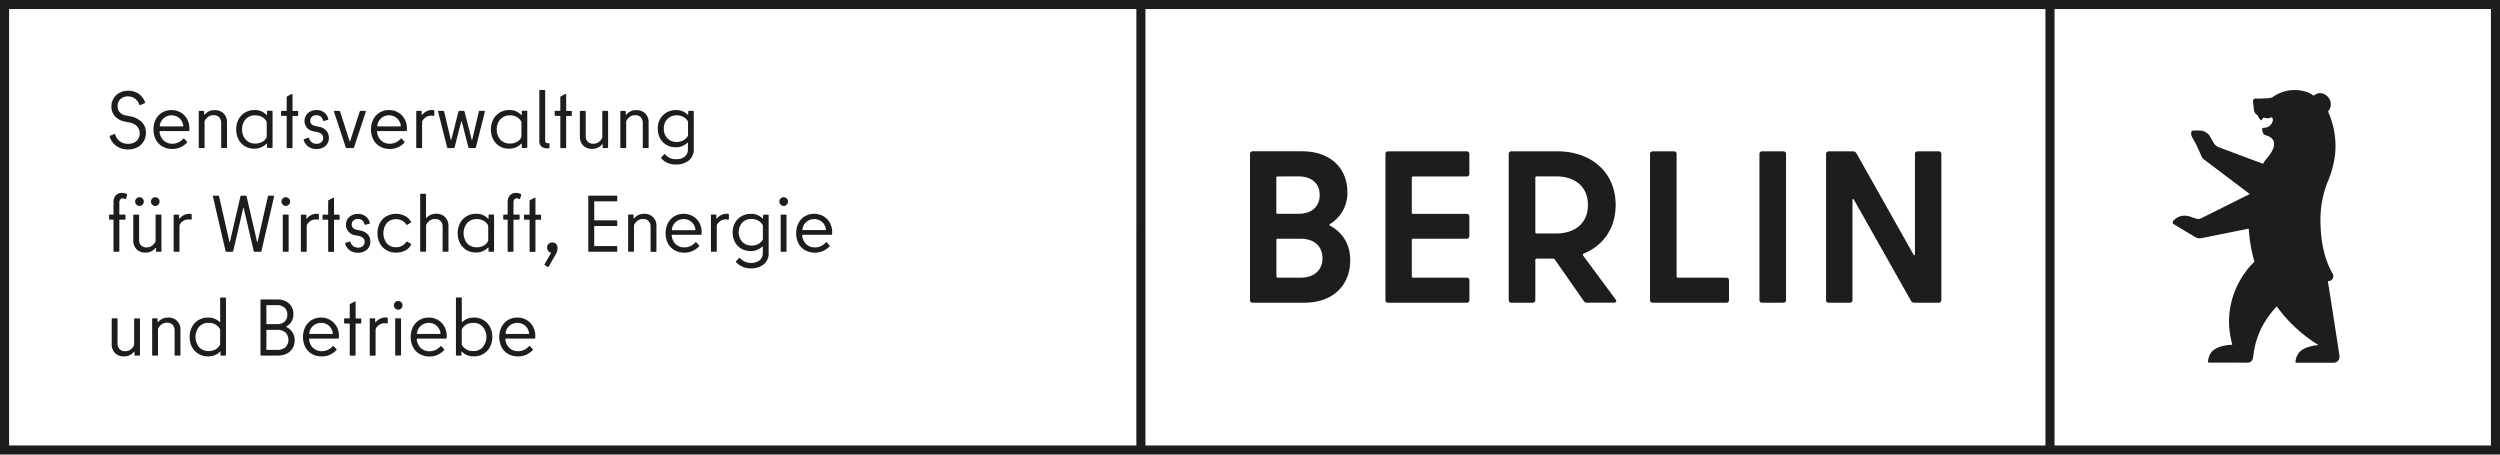 <svg id="Ebene_1" data-name="Ebene 1" xmlns="http://www.w3.org/2000/svg" width="550mm" height="100mm" viewBox="0 0 1559.06 283.46"><defs><style>.cls-1{fill:#1d1d1b;}</style></defs><path class="cls-1" d="M0,0V283.46H1559.06V0ZM708.66,277.8H5.67V5.67h703Zm566.93,0H714.33V5.67h561.26Zm277.8,0H1281.26V5.67h272.13Z" transform="translate(0)"/><path class="cls-1" d="M1194.21,96v62.44c0,.81-.54,1.08-.94.27l-35.63-63.25a2.41,2.41,0,0,0-2-1.08h-15.25a1.56,1.56,0,0,0-1.62,1.62v91.16a1.56,1.56,0,0,0,1.62,1.62h13.22a1.57,1.57,0,0,0,1.63-1.62v-62.3c0-.81.54-1.08.94-.27l35.63,63.11a2.41,2.41,0,0,0,2,1.08h15.25a1.57,1.57,0,0,0,1.62-1.62V96a1.57,1.57,0,0,0-1.62-1.62h-13.23a1.57,1.57,0,0,0-1.62,1.62m-95.36,92.78h13.37a1.56,1.56,0,0,0,1.61-1.62V96a1.56,1.56,0,0,0-1.61-1.62h-13.37a1.57,1.57,0,0,0-1.62,1.62v91.16a1.57,1.57,0,0,0,1.62,1.62m-53.28-16.45V96a1.57,1.57,0,0,0-1.62-1.62h-13.36A1.56,1.56,0,0,0,1029,96v91.16a1.56,1.56,0,0,0,1.62,1.62h46a1.56,1.56,0,0,0,1.62-1.62V174.76a1.56,1.56,0,0,0-1.62-1.62h-30.23a.77.77,0,0,1-.81-.8M958.27,110h12.29c10.93,0,19.7,5.8,19.7,17.8s-8.77,17.8-19.84,17.8H958.27a.78.78,0,0,1-.8-.81v-34a.71.71,0,0,1,.8-.8m31.32,78.75h17c1.35,0,1.76-.95.95-2l-20.25-27.37a.78.78,0,0,1,.27-1.21c12-4.86,20-15.51,20-30.34,0-21-15.93-33.45-36.17-33.45H942.49A1.56,1.56,0,0,0,940.87,96v91.16a1.56,1.56,0,0,0,1.62,1.62h13.36a1.57,1.57,0,0,0,1.62-1.62V162.09a.77.77,0,0,1,.8-.81h10.26a1.66,1.66,0,0,1,1.08.54l18.09,25.89a2.16,2.16,0,0,0,1.89,1.08m-73.26-80.37V96a1.56,1.56,0,0,0-1.62-1.62H865.58A1.57,1.57,0,0,0,864,96v91.16a1.57,1.57,0,0,0,1.62,1.62h49.13a1.56,1.56,0,0,0,1.62-1.62V174.76a1.56,1.56,0,0,0-1.62-1.62H881.24a.77.77,0,0,1-.81-.8V149.68a.78.78,0,0,1,.81-.81h33.47a1.55,1.55,0,0,0,1.62-1.62V135a1.56,1.56,0,0,0-1.62-1.62H881.24a.71.71,0,0,1-.81-.8V110.84a.77.77,0,0,1,.81-.8h33.47a1.56,1.56,0,0,0,1.62-1.62M811.11,173.14H796.8a.77.77,0,0,1-.81-.8V149.68a.72.72,0,0,1,.81-.81h14.31c8.77,0,13.63,5,13.63,12.14s-4.86,12.13-13.63,12.13M809.76,110c8.5,0,13.22,4.58,13.22,11.59s-4.72,11.73-13.22,11.73h-13a.71.71,0,0,1-.81-.8V110.84a.71.71,0,0,1,.81-.8Zm19.7,29.66a22.57,22.57,0,0,0,10.8-19.82c0-14.43-10-25.49-28.34-25.49H781.15A1.56,1.56,0,0,0,779.53,96v91.16a1.56,1.56,0,0,0,1.62,1.62h32c18.9,0,28.88-11.47,28.88-26.57,0-9.84-4.72-17.26-12.55-21.44-.54-.4-.54-.81,0-1.08" transform="translate(0)"/><path class="cls-1" d="M1459,222.16s-5-32.87-7.29-46.73l1-.21a3.05,3.05,0,0,0,2-4.53c-5.61-9.66-7.62-21.69-7.62-33.65a64.34,64.34,0,0,1,3.51-21c.13-.38.27-.75.4-1.13l.28-.81a61.68,61.68,0,0,0,5-18.43,52.39,52.39,0,0,0-4.1-25.28l-.45-.8a6.59,6.59,0,0,0,.86-8c-1.84-3.16-5.6-4.42-8.41-2.8-.29.17-1,.66-1.29.89-.52-.38-.82-.57-.82-.57s-.79-.52-1.47-.87l-.26-.14a22.85,22.85,0,0,0-9.37-1.95,23.76,23.76,0,0,0-4.8.49,23.27,23.27,0,0,0-9.1,4.08,13.57,13.57,0,0,1-2.88.55l-3.8.18c-1.79.07-3.83,0-3.83,0A1.62,1.62,0,0,0,1405,63c0,.08.59,5.3.59,5.32a4.3,4.3,0,0,0,1.79,3.25l.13.09a1.36,1.36,0,0,1,.6.62,5.87,5.87,0,0,0,1.84,2.62c.26.16.67.08.74-.21.73-2.85,2.43.22,5.66-1.53.83-.45,1.27,1.57.93,2.45l-.3.76a5.13,5.13,0,0,1-4,3.18c-1.44.21-2.26.35-2.24.55.17,1.61,0,3,1.62,4a3.79,3.79,0,0,0,.72.31c2.51.66,9.83,3.47.52,14.46a23.43,23.43,0,0,0-1.57,2,7.08,7.08,0,0,0-.51.89l-.2.39-28-10.47a6.41,6.41,0,0,1-2.45-2l-2.76-4.74a7.26,7.26,0,0,0-6.18-3.51,24.81,24.81,0,0,0-3.89,0c-.84,0-1.32.24-1.49.73a5,5,0,0,0,.6,3.51l2.4,4.41c.22.31,3.25,7.09,3.25,7.09a5,5,0,0,0,1.5,2.14L1403,121l-30.29,15.11a3.72,3.72,0,0,1-2.85.29l-2.71-.82c-5-2.21-8.69-.67-10.87,1.16l-.86.81a1.44,1.44,0,0,0,.42,2.4s4.78,2.81,5.83,3.53l7.44,4.41a5.45,5.45,0,0,0,3.83.62l29.41-5.93a101.36,101.36,0,0,0,3.55,20.62,52.9,52.9,0,0,0-15,28.19c-1.43,7.94-1,15.13,1.2,23.59-4.11.23-8.07.83-11.36,3.12-3.13,2.18-3.78,6.06-3.8,8l23,.05h1.94a3.29,3.29,0,0,0,3-2.44,15.48,15.48,0,0,0,.43-2.38,51.59,51.59,0,0,1,5.39-17.6,58.56,58.56,0,0,1,9.15-12.65,91.17,91.17,0,0,0,26,24.1,25.58,25.58,0,0,0-9.57,2.57,9.83,9.83,0,0,0-4.76,8.46h23.79a3.68,3.68,0,0,0,3.49-2.49c0-.15.09-.31.13-.46s0-.23,0-.34A3.14,3.14,0,0,0,1459,222.16Z" transform="translate(0)"/><path class="cls-1" d="M72.66,91.08a11.23,11.23,0,0,1-4.28-5.81l0-.19a.51.51,0,0,1,.35-.46l2.55-1a.49.49,0,0,1,.25,0,.37.37,0,0,1,.25.09.56.56,0,0,1,.15.26,7.65,7.65,0,0,0,2.88,4.2,8.16,8.16,0,0,0,4.92,1.5,7.73,7.73,0,0,0,5.48-1.8,6.71,6.71,0,0,0,.19-9.2,8.91,8.91,0,0,0-4.72-2.3l-2.55-.5a11.24,11.24,0,0,1-6.33-3.23,9,9,0,0,1-2.32-6.37,9.22,9.22,0,0,1,1.35-4.88,9.75,9.75,0,0,1,3.73-3.53,12,12,0,0,1,11.92.63,11,11,0,0,1,4,5.27.36.36,0,0,1,0,.21.49.49,0,0,1-.35.45l-2.6,1.1a.62.62,0,0,1-.25,0,.34.34,0,0,1-.25-.11.49.49,0,0,1-.15-.24,7.86,7.86,0,0,0-2.78-3.7,7,7,0,0,0-4.17-1.35,6.64,6.64,0,0,0-4.82,1.7,5.73,5.73,0,0,0-1.78,4.35,5.62,5.62,0,0,0,1.4,3.9,7.11,7.11,0,0,0,4.15,2l2.55.5A13.68,13.68,0,0,1,88.28,76a9,9,0,0,1,2.7,6.9,10.19,10.19,0,0,1-1.38,5.25,9.66,9.66,0,0,1-3.94,3.7,13,13,0,0,1-6,1.35A11.91,11.91,0,0,1,72.66,91.08Z" transform="translate(0)"/><path class="cls-1" d="M101.36,91.37a10.48,10.48,0,0,1-4.18-4.27,14.32,14.32,0,0,1,0-12.72,10.45,10.45,0,0,1,4-4.25,11.77,11.77,0,0,1,11.5,0,10.55,10.55,0,0,1,4,4.12,12,12,0,0,1,1.45,5.93,10.81,10.81,0,0,1-.05,1.15.48.48,0,0,1-.5.4H100c-.4,0-.55.21-.45.65a8.21,8.21,0,0,0,2.53,5.25,7.69,7.69,0,0,0,5.42,2,8.84,8.84,0,0,0,6.55-2.9c.37-.37.65-.44.85-.21l1.65,1.81c.23.2.23.41,0,.65a12.71,12.71,0,0,1-4.12,2.92,12.86,12.86,0,0,1-11-.48Zm12.92-13.14a7.6,7.6,0,0,0-2.47-4.58A7.09,7.09,0,0,0,107,71.93a7.17,7.17,0,0,0-4.88,1.77,7.47,7.47,0,0,0-2.47,4.58l0,.24c0,.2.17.31.5.31h13.75Q114.43,78.83,114.28,78.23Z" transform="translate(0)"/><path class="cls-1" d="M127.08,92.33h-2.65a.44.44,0,0,1-.5-.5V69.63a.44.44,0,0,1,.5-.5h2.4a.44.44,0,0,1,.5.5v1.64c0,.14,0,.22.13.26s.17,0,.27-.15a8.35,8.35,0,0,1,2.65-2,7.7,7.7,0,0,1,3.4-.7,7.57,7.57,0,0,1,5.75,2.14,7.66,7.66,0,0,1,2.05,5.51V91.83a.44.44,0,0,1-.5.5h-2.65a.44.44,0,0,1-.5-.5v-15a5.12,5.12,0,0,0-1.25-3.73,4.8,4.8,0,0,0-3.6-1.27,5.49,5.49,0,0,0-3,.85,6.74,6.74,0,0,0-2.25,2.44,2.33,2.33,0,0,0-.25,1.06v15.6A.44.44,0,0,1,127.08,92.33Z" transform="translate(0)"/><path class="cls-1" d="M152.88,91.3a10.94,10.94,0,0,1-4.1-4.27,14,14,0,0,1,0-12.6,11,11,0,0,1,4.1-4.28,11.34,11.34,0,0,1,5.8-1.52,9.38,9.38,0,0,1,7.55,3.1c.07.06.13.08.2,0s.1-.09.1-.19v-2a.44.44,0,0,1,.5-.5h2.45a.44.44,0,0,1,.5.5v22.2a.44.44,0,0,1-.5.5H167a.44.44,0,0,1-.5-.5v-2a.21.21,0,0,0-.1-.2.18.18,0,0,0-.2.06,10.3,10.3,0,0,1-7.55,3.1A11.25,11.25,0,0,1,152.88,91.3Zm10.55-2.78a6.13,6.13,0,0,0,2.7-2.7,1.85,1.85,0,0,0,.2-.89V76.52a1.85,1.85,0,0,0-.2-.89,6.8,6.8,0,0,0-2.77-2.7,8.44,8.44,0,0,0-4.13-1,7.77,7.77,0,0,0-6,2.42A8.93,8.93,0,0,0,151,80.72a8.92,8.92,0,0,0,2.28,6.38,7.77,7.77,0,0,0,6,2.42A8.63,8.63,0,0,0,163.43,88.52Z" transform="translate(0)"/><path class="cls-1" d="M179.13,60.08l2.7-1.46a.87.87,0,0,1,.25,0c.23,0,.35.13.35.4v9.9a.22.22,0,0,0,.25.25h2.75a.44.44,0,0,1,.5.5v2.14a.44.44,0,0,1-.5.5h-2.75c-.17,0-.25.09-.25.26v19.3a.44.44,0,0,1-.5.5h-2.65a.44.44,0,0,1-.5-.5V72.53c0-.17-.08-.26-.25-.26h-2.75a.44.44,0,0,1-.5-.5V69.63a.44.44,0,0,1,.5-.5h2.75a.22.22,0,0,0,.25-.25v-8.2A.59.59,0,0,1,179.13,60.08Z" transform="translate(0)"/><path class="cls-1" d="M192.21,91.37a7.73,7.73,0,0,1-2.83-4l0-.21c0-.2.12-.33.35-.39l2.4-.85.2-.05c.2,0,.35.13.45.4a4.48,4.48,0,0,0,1.73,2.5,4.61,4.61,0,0,0,2.72.89,4.54,4.54,0,0,0,3.2-1,3.43,3.43,0,0,0,1.1-2.62,3.06,3.06,0,0,0-1.08-2.5,6.26,6.26,0,0,0-3-1.26l-2-.39a6.79,6.79,0,0,1-4.05-2.28,6.71,6.71,0,0,1-.55-7.67,6.58,6.58,0,0,1,2.68-2.43,8.44,8.44,0,0,1,3.87-.87,7.67,7.67,0,0,1,4.68,1.42,7.4,7.4,0,0,1,2.67,4.07l.05.2c0,.21-.13.35-.4.46l-2.35.6-.2.05c-.2,0-.33-.13-.4-.4A4.44,4.44,0,0,0,200,72.68a4,4,0,0,0-2.63-.85,4.09,4.09,0,0,0-2.82.94,3.08,3.08,0,0,0-1.08,2.4,3,3,0,0,0,.85,2.31,5.31,5.31,0,0,0,2.55,1.15l2,.39a8.36,8.36,0,0,1,4.52,2.33A7,7,0,0,1,203,91a8.27,8.27,0,0,1-5.78,1.92A8.1,8.1,0,0,1,192.21,91.37Z" transform="translate(0)"/><path class="cls-1" d="M224.93,69.13h2.8c.37,0,.5.18.4.55l-7.35,22.25a.62.62,0,0,1-.65.4h-3.85a.62.62,0,0,1-.65-.4l-7.35-22.25-.05-.2c0-.24.15-.35.45-.35h2.8a.58.58,0,0,1,.6.4L218,88a.18.18,0,0,0,.17.15c.09,0,.14,0,.18-.15l6-18.45A.58.58,0,0,1,224.93,69.13Z" transform="translate(0)"/><path class="cls-1" d="M237,91.37a10.52,10.52,0,0,1-4.17-4.27,14.36,14.36,0,0,1,0-12.72,10.58,10.58,0,0,1,4-4.25,11.3,11.3,0,0,1,5.78-1.5,11.13,11.13,0,0,1,5.72,1.5,10.57,10.57,0,0,1,4,4.12,12,12,0,0,1,1.45,5.93,10.81,10.81,0,0,1-.05,1.15.49.49,0,0,1-.5.4H235.63c-.4,0-.55.21-.45.65a8.25,8.25,0,0,0,2.52,5.25,7.73,7.73,0,0,0,5.43,2,8.84,8.84,0,0,0,6.55-2.9c.37-.37.65-.44.85-.21l1.65,1.81c.23.2.23.41,0,.65a12.82,12.82,0,0,1-4.12,2.92,12.19,12.19,0,0,1-4.93,1A12.34,12.34,0,0,1,237,91.37Zm12.93-13.14a7.61,7.61,0,0,0-2.48-4.58,7,7,0,0,0-4.82-1.72,7.17,7.17,0,0,0-4.88,1.77,7.47,7.47,0,0,0-2.47,4.58l-.05.24c0,.2.16.31.5.31h13.75Q250.08,78.83,249.93,78.23Z" transform="translate(0)"/><path class="cls-1" d="M270.38,68.68c.3,0,.45.16.45.5v2.65c0,.29-.12.44-.35.44a3.75,3.75,0,0,1-.73-.07,3.47,3.47,0,0,0-.67-.08,6.29,6.29,0,0,0-5.5,3,2,2,0,0,0-.35,1.24V91.83a.44.44,0,0,1-.5.5h-2.65a.44.44,0,0,1-.5-.5V69.63a.44.44,0,0,1,.5-.5h2.4a.44.44,0,0,1,.5.5v1.79c0,.14,0,.22.1.26s.15,0,.25-.1a7.8,7.8,0,0,1,6.3-3A3.64,3.64,0,0,1,270.38,68.68Z" transform="translate(0)"/><path class="cls-1" d="M299.23,69.13h2.7a.43.43,0,0,1,.45.55l-5.6,22.19a.48.48,0,0,1-.55.46h-3.5a.65.65,0,0,1-.65-.55l-4.1-16c0-.09-.09-.15-.18-.15a.19.19,0,0,0-.17.15l-4.1,16a.65.65,0,0,1-.65.55h-3.5a.51.51,0,0,1-.55-.46l-5.6-22.19-.05-.15c0-.27.17-.4.5-.4h2.7c.37,0,.57.15.6.44l4.15,17.56c0,.13.08.19.15.19s.12-.06.15-.19l4.5-17.56a.56.56,0,0,1,.55-.44h2.65a.56.56,0,0,1,.55.44l4.5,17.56c0,.13.08.19.15.19s.11-.06.15-.19l4.15-17.56A.55.55,0,0,1,299.23,69.13Z" transform="translate(0)"/><path class="cls-1" d="M311.73,91.3a10.94,10.94,0,0,1-4.1-4.27,14,14,0,0,1,0-12.6,11,11,0,0,1,4.1-4.28,11.31,11.31,0,0,1,5.8-1.52,9.38,9.38,0,0,1,7.55,3.1c.07.06.13.08.2,0s.1-.09.1-.19v-2a.44.44,0,0,1,.5-.5h2.45a.44.44,0,0,1,.5.5v22.2a.44.44,0,0,1-.5.5h-2.45a.44.44,0,0,1-.5-.5v-2a.21.21,0,0,0-.1-.2.18.18,0,0,0-.2.06,10.3,10.3,0,0,1-7.55,3.1A11.22,11.22,0,0,1,311.73,91.3Zm10.55-2.78a6.18,6.18,0,0,0,2.7-2.7,2,2,0,0,0,.2-.89V76.52a2,2,0,0,0-.2-.89,6.77,6.77,0,0,0-2.78-2.7,8.38,8.38,0,0,0-4.12-1,7.77,7.77,0,0,0-6,2.42,8.93,8.93,0,0,0-2.28,6.37,8.92,8.92,0,0,0,2.28,6.38,7.77,7.77,0,0,0,6,2.42A8.63,8.63,0,0,0,322.28,88.52Z" transform="translate(0)"/><path class="cls-1" d="M342.68,89.78V92a.44.44,0,0,1-.5.5h-.9a5.4,5.4,0,0,1-3.65-1.13,4.33,4.33,0,0,1-1.3-3.47V56.63a.44.44,0,0,1,.5-.5h2.65a.44.44,0,0,1,.5.5V87.47c0,1.2.5,1.81,1.5,1.81h.7A.44.44,0,0,1,342.68,89.78Z" transform="translate(0)"/><path class="cls-1" d="M349.78,60.08l2.7-1.46a.82.82,0,0,1,.25,0c.23,0,.35.13.35.4v9.9a.22.22,0,0,0,.25.25h2.75a.44.44,0,0,1,.5.5v2.14a.44.44,0,0,1-.5.5h-2.75c-.17,0-.25.09-.25.26v19.3a.44.44,0,0,1-.5.5h-2.65a.44.44,0,0,1-.5-.5V72.53a.23.23,0,0,0-.25-.26h-2.75a.44.44,0,0,1-.5-.5V69.63a.44.44,0,0,1,.5-.5h2.75a.22.22,0,0,0,.25-.25v-8.2A.59.59,0,0,1,349.78,60.08Z" transform="translate(0)"/><path class="cls-1" d="M376.08,69.13h2.65a.44.44,0,0,1,.5.5v22.2a.44.44,0,0,1-.5.5h-2.4a.44.44,0,0,1-.5-.5V90.17c0-.13,0-.21-.13-.24s-.19,0-.32.15a7.6,7.6,0,0,1-6.05,2.75,7.48,7.48,0,0,1-5.72-2.15,7.72,7.72,0,0,1-2-5.5V69.63a.44.44,0,0,1,.5-.5h2.65a.44.44,0,0,1,.5.5v15a5.07,5.07,0,0,0,1.25,3.72,4.81,4.81,0,0,0,3.6,1.28,5.57,5.57,0,0,0,3-.85,6.77,6.77,0,0,0,2.25-2.45,2.26,2.26,0,0,0,.25-1V69.63A.44.44,0,0,1,376.08,69.13Z" transform="translate(0)"/><path class="cls-1" d="M390,92.33h-2.65a.44.44,0,0,1-.5-.5V69.63a.44.44,0,0,1,.5-.5h2.4a.44.44,0,0,1,.5.5v1.64c0,.14,0,.22.12.26s.18,0,.28-.15a8.35,8.35,0,0,1,2.65-2,7.67,7.67,0,0,1,3.4-.7,7.59,7.59,0,0,1,5.75,2.14,7.7,7.7,0,0,1,2.05,5.51V91.83a.44.44,0,0,1-.5.5h-2.65a.44.44,0,0,1-.5-.5v-15a5.12,5.12,0,0,0-1.25-3.73,4.84,4.84,0,0,0-3.6-1.27,5.49,5.49,0,0,0-3,.85,6.74,6.74,0,0,0-2.25,2.44,2.33,2.33,0,0,0-.25,1.06v15.6A.44.44,0,0,1,390,92.33Z" transform="translate(0)"/><path class="cls-1" d="M416.33,101.6a11.41,11.41,0,0,1-3.9-2.78.48.48,0,0,1,0-.7l1.7-1.85a.53.53,0,0,1,.35-.19.56.56,0,0,1,.35.19,8.29,8.29,0,0,0,6.75,3,8.39,8.39,0,0,0,5.5-1.63A6.05,6.05,0,0,0,429,92.72V89.28a.25.25,0,0,0-.15-.26.4.4,0,0,0-.35.15,10,10,0,0,1-7.2,2.66,11.09,11.09,0,0,1-5.65-1.46,10.23,10.23,0,0,1-4-4.09,12.48,12.48,0,0,1-1.45-6.1,11.94,11.94,0,0,1,1.5-6,10.71,10.71,0,0,1,4.07-4.08,11.56,11.56,0,0,1,5.73-1.44,9.54,9.54,0,0,1,7.25,2.79c.13.14.24.19.32.16s.13-.14.13-.31V69.63a.47.47,0,0,1,.15-.35.49.49,0,0,1,.35-.15h2.45a.44.44,0,0,1,.5.5V93a8.64,8.64,0,0,1-3.08,7.07,12.25,12.25,0,0,1-8,2.53A12.81,12.81,0,0,1,416.33,101.6Zm9.75-14.07A7.38,7.38,0,0,0,428.83,85a1.68,1.68,0,0,0,.25-.89V76.32a1.53,1.53,0,0,0-.25-.89,7.27,7.27,0,0,0-2.75-2.55,8.41,8.41,0,0,0-4.05-.95,7.72,7.72,0,0,0-5.83,2.3,8.19,8.19,0,0,0-2.22,6,8.3,8.3,0,0,0,2.22,6,7.76,7.76,0,0,0,5.83,2.3A8.41,8.41,0,0,0,426.08,87.53Z" transform="translate(0)"/><path class="cls-1" d="M70.78,156.53v-19.3a.22.22,0,0,0-.25-.25h-2a.55.55,0,0,1-.35-.12.43.43,0,0,1-.15-.33v-2.2a.44.44,0,0,1,.5-.5h2a.22.22,0,0,0,.25-.25v-7.4a6.33,6.33,0,0,1,1.4-4.33,5.1,5.1,0,0,1,4-1.57,7.05,7.05,0,0,1,2.75.65c.3.17.42.37.35.6l-.7,2.35c-.1.3-.32.37-.65.2a3.25,3.25,0,0,0-1.45-.4,1.83,1.83,0,0,0-1.5.7,3.15,3.15,0,0,0-.55,2v7.2a.22.22,0,0,0,.25.25h3.1a.44.44,0,0,1,.5.5v2.2a.43.43,0,0,1-.15.33.55.55,0,0,1-.35.12h-3.1a.22.22,0,0,0-.25.25v19.3a.49.49,0,0,1-.13.35A.39.39,0,0,1,74,157h-2.7A.44.44,0,0,1,70.78,156.53Z" transform="translate(0)"/><path class="cls-1" d="M97.53,133.83h2.65a.44.44,0,0,1,.5.5v22.2a.44.44,0,0,1-.5.5h-2.4a.44.44,0,0,1-.5-.5v-1.65a.24.24,0,0,0-.13-.25c-.08,0-.19,0-.32.15a7.6,7.6,0,0,1-6,2.75,7.44,7.44,0,0,1-5.72-2.15,7.69,7.69,0,0,1-2-5.5V134.33a.44.44,0,0,1,.5-.5h2.65a.44.44,0,0,1,.5.5v14.95A5.08,5.08,0,0,0,87.93,153a4.8,4.8,0,0,0,3.6,1.27,5.49,5.49,0,0,0,3-.85A6.69,6.69,0,0,0,96.78,151a2.26,2.26,0,0,0,.25-1v-15.6A.44.44,0,0,1,97.53,133.83ZM85.08,127.6a2.65,2.65,0,0,1-.8-1.92,2.7,2.7,0,0,1,5.4,0,2.65,2.65,0,0,1-.8,1.92,2.59,2.59,0,0,1-3.8,0Zm9.85,0a2.65,2.65,0,0,1-.8-1.92,2.7,2.7,0,0,1,5.4,0,2.65,2.65,0,0,1-.8,1.92,2.59,2.59,0,0,1-3.8,0Z" transform="translate(0)"/><path class="cls-1" d="M119.08,133.38c.3,0,.45.17.45.5v2.65c0,.3-.12.45-.35.45a3.08,3.08,0,0,1-.73-.08,4.36,4.36,0,0,0-.67-.07,6.3,6.3,0,0,0-5.5,2.95,2.09,2.09,0,0,0-.35,1.25v15.5a.44.44,0,0,1-.5.5h-2.65a.44.44,0,0,1-.5-.5v-22.2a.44.44,0,0,1,.5-.5h2.4a.44.44,0,0,1,.5.5v1.8c0,.14,0,.22.1.25s.15,0,.25-.1a7.8,7.8,0,0,1,6.3-2.95A4.53,4.53,0,0,1,119.08,133.38Z" transform="translate(0)"/><path class="cls-1" d="M140.68,156.58l-7.9-34-.05-.2c0-.23.16-.35.5-.35h2.85a.52.52,0,0,1,.55.45l6.45,28.4c0,.13.08.2.15.2s.11-.07.15-.2l6.55-28.4a.51.51,0,0,1,.22-.32.6.6,0,0,1,.38-.13h2.65a.6.6,0,0,1,.37.13.57.57,0,0,1,.23.32l6.55,28.4c0,.13.08.2.15.2s.11-.07.15-.2l6.45-28.4a.51.51,0,0,1,.55-.45h2.85c.4,0,.55.19.45.55l-7.9,34q-.06.45-.6.45h-3.6a.66.66,0,0,1-.38-.12.51.51,0,0,1-.22-.33L152,129.83c0-.13-.09-.2-.18-.2s-.14.07-.17.2l-6.2,26.75a.56.56,0,0,1-.23.33.65.65,0,0,1-.37.12h-3.6A.54.54,0,0,1,140.68,156.58Z" transform="translate(0)"/><path class="cls-1" d="M176.35,127.6a2.6,2.6,0,0,1-.82-1.92,2.55,2.55,0,0,1,.82-1.9,2.69,2.69,0,0,1,1.93-.8,2.72,2.72,0,0,1,2.64,2.7,2.64,2.64,0,0,1-.79,1.92,2.5,2.5,0,0,1-1.85.83A2.61,2.61,0,0,1,176.35,127.6Zm0,28.93v-22.2a.44.44,0,0,1,.5-.5h2.65a.44.44,0,0,1,.5.5v22.2a.44.44,0,0,1-.5.5h-2.65A.44.44,0,0,1,176.38,156.53Z" transform="translate(0)"/><path class="cls-1" d="M198.43,133.38c.3,0,.45.17.45.5v2.65c0,.3-.12.45-.35.45a3.08,3.08,0,0,1-.73-.08,4.36,4.36,0,0,0-.67-.07,6.3,6.3,0,0,0-5.5,2.95,2.09,2.09,0,0,0-.35,1.25v15.5a.44.44,0,0,1-.5.5h-2.65a.44.44,0,0,1-.5-.5v-22.2a.44.44,0,0,1,.5-.5h2.4a.44.44,0,0,1,.5.5v1.8c0,.14,0,.22.1.25s.15,0,.25-.1a7.8,7.8,0,0,1,6.3-2.95A4.53,4.53,0,0,1,198.43,133.38Z" transform="translate(0)"/><path class="cls-1" d="M205,124.78l2.7-1.45a.58.58,0,0,1,.25,0c.23,0,.35.14.35.4v9.9a.22.22,0,0,0,.25.25h2.75a.44.44,0,0,1,.5.5v2.15a.44.44,0,0,1-.5.5h-2.75a.22.22,0,0,0-.25.25v19.3a.44.44,0,0,1-.5.5h-2.65a.44.44,0,0,1-.5-.5v-19.3a.23.23,0,0,0-.25-.25h-2.75a.44.44,0,0,1-.5-.5v-2.15a.44.44,0,0,1,.5-.5h2.75a.22.22,0,0,0,.25-.25v-8.2A.58.58,0,0,1,205,124.78Z" transform="translate(0)"/><path class="cls-1" d="M218.1,156.08a7.76,7.76,0,0,1-2.82-4l-.05-.2c0-.2.11-.33.35-.4l2.4-.85.2,0c.2,0,.35.13.45.4a4.4,4.4,0,0,0,1.72,2.5,4.65,4.65,0,0,0,2.73.9,4.55,4.55,0,0,0,3.2-1,3.46,3.46,0,0,0,1.1-2.63,3.07,3.07,0,0,0-1.08-2.5,6.41,6.41,0,0,0-3-1.25l-2-.4a6.83,6.83,0,0,1-4.05-2.27,6.4,6.4,0,0,1-1.5-4.28,6.32,6.32,0,0,1,.95-3.4,6.47,6.47,0,0,1,2.67-2.42,8.36,8.36,0,0,1,3.88-.88,7.63,7.63,0,0,1,4.67,1.43,7.32,7.32,0,0,1,2.68,4.07l.05.2c0,.2-.14.35-.4.45l-2.35.6-.2,0c-.2,0-.34-.13-.4-.4a4.43,4.43,0,0,0-1.43-2.35,4,4,0,0,0-2.62-.85,4.14,4.14,0,0,0-2.83.95,3.07,3.07,0,0,0-1.07,2.4,3,3,0,0,0,.85,2.3,5,5,0,0,0,2.55,1.15l1.95.4a8.36,8.36,0,0,1,4.52,2.33,6.41,6.41,0,0,1,1.73,4.67,6.33,6.33,0,0,1-2.13,4.92,8.23,8.23,0,0,1-5.77,1.93A8.13,8.13,0,0,1,218.1,156.08Z" transform="translate(0)"/><path class="cls-1" d="M236.85,139.13a10.65,10.65,0,0,1,4.12-4.27,12.45,12.45,0,0,1,11.48-.25,9.39,9.39,0,0,1,3.87,3.62.49.49,0,0,1,.06.25.5.5,0,0,1-.25.45l-2.16,1.2-.25.1c-.13,0-.28-.1-.44-.3a6.57,6.57,0,0,0-2.61-2.4,8,8,0,0,0-3.69-.85,7.33,7.33,0,0,0-5.76,2.43,10.4,10.4,0,0,0,0,12.64,7.33,7.33,0,0,0,5.76,2.43,7.64,7.64,0,0,0,3.62-.85,7.17,7.17,0,0,0,2.68-2.4.46.46,0,0,1,.69-.2l2.16,1.2a.5.5,0,0,1,.19.7,7.94,7.94,0,0,1-3.72,3.65,12.54,12.54,0,0,1-5.62,1.25,11.9,11.9,0,0,1-6-1.52,10.68,10.68,0,0,1-4.12-4.28,14.24,14.24,0,0,1,0-12.6Z" transform="translate(0)"/><path class="cls-1" d="M265.18,157h-2.65a.44.44,0,0,1-.5-.5v-35.2a.44.44,0,0,1,.5-.5h2.65a.44.44,0,0,1,.5.5v14.4c0,.17,0,.26.1.28s.15,0,.25-.18a7.6,7.6,0,0,1,2.54-1.82,8,8,0,0,1,3.3-.68,7.56,7.56,0,0,1,5.75,2.15,7.66,7.66,0,0,1,2.06,5.5v15.55a.44.44,0,0,1-.5.5h-2.66a.44.44,0,0,1-.5-.5V141.58a5.11,5.11,0,0,0-1.24-3.72,4.84,4.84,0,0,0-3.6-1.28,5.64,5.64,0,0,0-3,.85,6.22,6.22,0,0,0-2.22,2.45,2.26,2.26,0,0,0-.25,1.05v15.6A.44.44,0,0,1,265.18,157Z" transform="translate(0)"/><path class="cls-1" d="M291,156a11,11,0,0,1-4.09-4.28,14,14,0,0,1,0-12.6,10.92,10.92,0,0,1,4.09-4.27,11.26,11.26,0,0,1,5.81-1.53,9.42,9.42,0,0,1,7.55,3.1.16.16,0,0,0,.2,0,.21.21,0,0,0,.1-.2v-1.95a.44.44,0,0,1,.5-.5h2.45a.44.44,0,0,1,.5.5v22.2a.44.44,0,0,1-.5.5h-2.45a.44.44,0,0,1-.5-.5v-1.95a.21.21,0,0,0-.1-.2.17.17,0,0,0-.2.05,10.28,10.28,0,0,1-7.55,3.1A11.35,11.35,0,0,1,291,156Zm10.55-2.78a6.12,6.12,0,0,0,2.7-2.7,1.87,1.87,0,0,0,.21-.9v-8.4a1.93,1.93,0,0,0-.21-.9,6.87,6.87,0,0,0-2.77-2.7,8.51,8.51,0,0,0-4.12-1,7.81,7.81,0,0,0-6,2.43,10.09,10.09,0,0,0,0,12.75,7.81,7.81,0,0,0,6,2.42A8.62,8.62,0,0,0,301.52,153.23Z" transform="translate(0)"/><path class="cls-1" d="M316.58,156.53v-19.3a.23.23,0,0,0-.25-.25h-2a.53.53,0,0,1-.35-.12.43.43,0,0,1-.15-.33v-2.2a.44.44,0,0,1,.5-.5h2a.22.22,0,0,0,.25-.25v-7.4a6.33,6.33,0,0,1,1.39-4.33,5.12,5.12,0,0,1,4-1.57,7,7,0,0,1,2.74.65c.31.17.42.37.35.6l-.69,2.35c-.1.3-.32.37-.66.2a3.22,3.22,0,0,0-1.45-.4,1.83,1.83,0,0,0-1.5.7,3.22,3.22,0,0,0-.54,2v7.2a.22.22,0,0,0,.25.25h3.09a.44.44,0,0,1,.5.5v2.2a.42.42,0,0,1-.14.33.58.58,0,0,1-.36.12h-3.09a.22.22,0,0,0-.25.25v19.3a.54.54,0,0,1-.13.35.4.4,0,0,1-.33.15h-2.69A.44.44,0,0,1,316.58,156.53Z" transform="translate(0)"/><path class="cls-1" d="M330.62,124.78l2.7-1.45a.66.66,0,0,1,.25,0c.24,0,.35.14.35.4v9.9a.22.22,0,0,0,.25.25h2.76a.44.44,0,0,1,.49.5v2.15a.44.44,0,0,1-.49.5h-2.76a.23.23,0,0,0-.25.25v19.3a.44.44,0,0,1-.5.5h-2.65a.44.44,0,0,1-.5-.5v-19.3A.22.22,0,0,0,330,137h-2.75a.44.44,0,0,1-.5-.5v-2.15a.44.44,0,0,1,.5-.5H330a.22.22,0,0,0,.25-.25v-8.2A.59.59,0,0,1,330.62,124.78Z" transform="translate(0)"/><path class="cls-1" d="M346.75,152.13a3.5,3.5,0,0,1,.92,2.55,7.05,7.05,0,0,1-.42,2.48,16.6,16.6,0,0,1-1.33,2.62l-3.75,6.45a.43.43,0,0,1-.7.2l-1.7-1.1a.42.42,0,0,1-.14-.65l3.84-6.6a.58.58,0,0,0,.1-.35q0-.15-.3-.3a2.84,2.84,0,0,1-1.52-1.12,3.33,3.33,0,0,1-.58-1.93,3.11,3.11,0,0,1,.95-2.25,3.3,3.3,0,0,1,4.63,0Z" transform="translate(0)"/><path class="cls-1" d="M367.37,122h17.05a.44.44,0,0,1,.5.5v2.55a.44.44,0,0,1-.5.5h-13.6a.22.22,0,0,0-.25.25v11.35a.22.22,0,0,0,.25.25h13.6a.44.44,0,0,1,.5.5v2.55a.44.44,0,0,1-.5.5h-13.6a.22.22,0,0,0-.25.25v12a.22.22,0,0,0,.25.25h13.6a.44.44,0,0,1,.5.5v2.55a.44.44,0,0,1-.5.5H367.37a.44.44,0,0,1-.5-.5v-34A.44.44,0,0,1,367.37,122Z" transform="translate(0)"/><path class="cls-1" d="M394.87,157h-2.65a.44.44,0,0,1-.5-.5v-22.2a.44.44,0,0,1,.5-.5h2.4a.44.44,0,0,1,.5.5V136c0,.14,0,.22.13.25s.17,0,.27-.15a8.5,8.5,0,0,1,2.65-2.05,7.85,7.85,0,0,1,3.4-.7,7.23,7.23,0,0,1,7.8,7.65v15.55a.44.44,0,0,1-.5.5h-2.65a.44.44,0,0,1-.5-.5V141.58a5.12,5.12,0,0,0-1.25-3.72,4.81,4.81,0,0,0-3.6-1.28,5.49,5.49,0,0,0-3,.85,6.77,6.77,0,0,0-2.25,2.45,2.39,2.39,0,0,0-.25,1.05v15.6A.44.44,0,0,1,394.87,157Z" transform="translate(0)"/><path class="cls-1" d="M420.75,156.08a10.48,10.48,0,0,1-4.18-4.27,14.34,14.34,0,0,1,0-12.73,10.57,10.57,0,0,1,4.05-4.25,11.77,11.77,0,0,1,11.5,0,10.64,10.64,0,0,1,4,4.13,12,12,0,0,1,1.45,5.92,10.81,10.81,0,0,1-.05,1.15.48.48,0,0,1-.5.41H419.37c-.4,0-.55.21-.45.64a8.19,8.19,0,0,0,2.53,5.25,7.69,7.69,0,0,0,5.42,1.95,8.81,8.81,0,0,0,6.55-2.9c.37-.37.65-.43.85-.2l1.65,1.8c.24.2.24.42,0,.65a12.74,12.74,0,0,1-4.12,2.93,12.86,12.86,0,0,1-11.05-.48Zm12.92-13.15a7.6,7.6,0,0,0-2.47-4.57,7.58,7.58,0,0,0-9.7,0A7.46,7.46,0,0,0,419,143l0,.25c0,.2.17.3.5.3h13.75Q433.82,143.53,433.67,142.93Z" transform="translate(0)"/><path class="cls-1" d="M454.12,133.38c.3,0,.45.17.45.5v2.65c0,.3-.12.45-.35.45a3.05,3.05,0,0,1-.72-.08,4.48,4.48,0,0,0-.68-.07,6.33,6.33,0,0,0-5.5,2.95A2.17,2.17,0,0,0,447,141v15.5a.44.44,0,0,1-.5.5h-2.65a.44.44,0,0,1-.5-.5v-22.2a.44.44,0,0,1,.5-.5h2.4a.44.44,0,0,1,.5.5v1.8c0,.14,0,.22.1.25s.15,0,.25-.1a7.8,7.8,0,0,1,6.3-2.95A4.53,4.53,0,0,1,454.12,133.38Z" transform="translate(0)"/><path class="cls-1" d="M463,166.31a11.74,11.74,0,0,1-3.9-2.78.48.48,0,0,1,0-.7l1.7-1.85a.58.58,0,0,1,.35-.2.56.56,0,0,1,.35.2,9.52,9.52,0,0,0,12.25,1.38,6.06,6.06,0,0,0,1.95-4.93V154a.24.24,0,0,0-.15-.25c-.1,0-.21,0-.35.15a9.92,9.92,0,0,1-7.2,2.65,11.21,11.21,0,0,1-5.65-1.45,10.25,10.25,0,0,1-4-4.1,12.56,12.56,0,0,1-1.45-6.1,11.87,11.87,0,0,1,1.5-6,10.66,10.66,0,0,1,4.08-4.08,11.42,11.42,0,0,1,5.72-1.45,9.51,9.51,0,0,1,7.25,2.8c.14.14.24.18.33.15s.12-.13.12-.3v-1.65a.51.51,0,0,1,.5-.5h2.45a.44.44,0,0,1,.5.5v23.4a8.65,8.65,0,0,1-3.07,7.08,12.27,12.27,0,0,1-8,2.52A12.84,12.84,0,0,1,463,166.31Zm9.75-14.08a7.2,7.2,0,0,0,2.75-2.55,1.6,1.6,0,0,0,.25-.9V141a1.5,1.5,0,0,0-.25-.9,7.2,7.2,0,0,0-2.75-2.55,8.36,8.36,0,0,0-4.05-1,7.73,7.73,0,0,0-5.82,2.3,9.12,9.12,0,0,0,0,11.95,7.7,7.7,0,0,0,5.82,2.3A8.36,8.36,0,0,0,472.72,152.23Z" transform="translate(0)"/><path class="cls-1" d="M486.85,127.6a2.61,2.61,0,0,1-.83-1.92,2.56,2.56,0,0,1,.83-1.9,2.69,2.69,0,0,1,1.92-.8,2.73,2.73,0,0,1,2.65,2.7,2.61,2.61,0,0,1-.8,1.92,2.47,2.47,0,0,1-1.85.83A2.6,2.6,0,0,1,486.85,127.6Zm0,28.93v-22.2a.44.44,0,0,1,.5-.5H490a.44.44,0,0,1,.5.5v22.2a.44.44,0,0,1-.5.5h-2.65A.44.44,0,0,1,486.87,156.53Z" transform="translate(0)"/><path class="cls-1" d="M502.15,156.08a10.48,10.48,0,0,1-4.18-4.27,14.43,14.43,0,0,1,0-12.73,10.57,10.57,0,0,1,4.05-4.25,11.77,11.77,0,0,1,11.5,0,10.57,10.57,0,0,1,4,4.13,12,12,0,0,1,1.45,5.92,8.66,8.66,0,0,1-.05,1.15.47.47,0,0,1-.5.41H500.78c-.41,0-.56.21-.46.64a8.19,8.19,0,0,0,2.53,5.25,7.69,7.69,0,0,0,5.42,1.95,8.79,8.79,0,0,0,6.55-2.9c.37-.37.66-.43.85-.2l1.65,1.8c.24.2.24.42,0,.65a12.74,12.74,0,0,1-4.12,2.93,12.13,12.13,0,0,1-4.93,1A12.28,12.28,0,0,1,502.15,156.08Zm12.92-13.15a7.55,7.55,0,0,0-2.47-4.57,7.58,7.58,0,0,0-9.7,0,7.46,7.46,0,0,0-2.48,4.57l-.05.25c0,.2.17.3.5.3h13.76C515,143.53,515.17,143.33,515.07,142.93Z" transform="translate(0)"/><path class="cls-1" d="M84.13,198.54h2.65a.44.44,0,0,1,.5.5v22.2a.44.44,0,0,1-.5.5h-2.4a.44.44,0,0,1-.5-.5v-1.65c0-.14,0-.22-.13-.25s-.19,0-.32.15a7.6,7.6,0,0,1-6.05,2.75,7.48,7.48,0,0,1-5.72-2.15,7.72,7.72,0,0,1-2-5.5V199a.44.44,0,0,1,.5-.5h2.65a.44.44,0,0,1,.5.5v15a5.12,5.12,0,0,0,1.25,3.72,4.81,4.81,0,0,0,3.6,1.28,5.49,5.49,0,0,0,3-.85,6.77,6.77,0,0,0,2.25-2.45,2.26,2.26,0,0,0,.25-1.05V199A.44.44,0,0,1,84.13,198.54Z" transform="translate(0)"/><path class="cls-1" d="M98,221.74H95.38a.44.44,0,0,1-.5-.5V199a.44.44,0,0,1,.5-.5h2.4a.44.44,0,0,1,.5.5v1.65a.25.25,0,0,0,.12.25c.09,0,.18,0,.28-.15a8.35,8.35,0,0,1,2.65-2,7.67,7.67,0,0,1,3.4-.7,7.23,7.23,0,0,1,7.8,7.65v15.55a.44.44,0,0,1-.5.5h-2.65a.44.44,0,0,1-.5-.5v-15a5.14,5.14,0,0,0-1.25-3.73,4.82,4.82,0,0,0-3.6-1.27,5.49,5.49,0,0,0-3,.85,6.69,6.69,0,0,0-2.25,2.45,2.26,2.26,0,0,0-.25,1v15.6A.44.44,0,0,1,98,221.74Z" transform="translate(0)"/><path class="cls-1" d="M137.78,185.54h2.65a.44.44,0,0,1,.5.5v35.2a.44.44,0,0,1-.5.5H138a.44.44,0,0,1-.5-.5v-1.75c0-.17,0-.26-.13-.28s-.19,0-.32.18q-2.55,2.85-7.4,2.85a11.22,11.22,0,0,1-5.8-1.53,10.94,10.94,0,0,1-4.1-4.27,14,14,0,0,1,0-12.6,10.88,10.88,0,0,1,4.1-4.27,11.22,11.22,0,0,1,5.8-1.53,10,10,0,0,1,7.2,2.65c.13.13.24.18.32.15s.13-.14.13-.3V186A.44.44,0,0,1,137.78,185.54Zm-3.5,32.4a7.34,7.34,0,0,0,2.8-2.7,1.85,1.85,0,0,0,.2-.8v-8.6a1.79,1.79,0,0,0-.2-.8,7.27,7.27,0,0,0-2.8-2.7,8.27,8.27,0,0,0-4.1-1,7.81,7.81,0,0,0-6,2.43,10.07,10.07,0,0,0,0,12.74,7.81,7.81,0,0,0,6,2.43A8.38,8.38,0,0,0,134.28,217.94Z" transform="translate(0)"/><path class="cls-1" d="M178.35,187.94a8.21,8.21,0,0,1,3.45,3.3A9.48,9.48,0,0,1,183,196a8.57,8.57,0,0,1-1.15,4.37,8.18,8.18,0,0,1-3.1,3.08c-.34.2-.34.38,0,.55a8.94,8.94,0,0,1,5,8.15,9.19,9.19,0,0,1-2.8,6.9q-2.81,2.7-7.9,2.7h-10.1a.44.44,0,0,1-.5-.5v-34a.44.44,0,0,1,.5-.5h10A11.47,11.47,0,0,1,178.35,187.94Zm-12.22,2.6v11.35a.22.22,0,0,0,.25.25h6.1a7.15,7.15,0,0,0,5-1.55,5.61,5.61,0,0,0,1.7-4.35,5.69,5.69,0,0,0-1.7-4.38,7.05,7.05,0,0,0-5-1.57h-6.1A.22.22,0,0,0,166.13,190.54Zm0,15.4v12a.22.22,0,0,0,.25.25h6.3a7.76,7.76,0,0,0,5.37-1.65,6.7,6.7,0,0,0,0-9.2,7.76,7.76,0,0,0-5.37-1.65h-6.3A.22.22,0,0,0,166.13,205.94Z" transform="translate(0)"/><path class="cls-1" d="M194.6,220.79a10.55,10.55,0,0,1-4.17-4.28,14.36,14.36,0,0,1,0-12.72,10.71,10.71,0,0,1,4-4.25,11.3,11.3,0,0,1,5.78-1.5,11.13,11.13,0,0,1,5.72,1.5,10.71,10.71,0,0,1,4,4.12,12,12,0,0,1,1.45,5.93,10.81,10.81,0,0,1-.05,1.15.49.49,0,0,1-.5.4H193.23c-.4,0-.55.21-.45.65A8.23,8.23,0,0,0,195.3,217a7.73,7.73,0,0,0,5.43,2,8.84,8.84,0,0,0,6.55-2.9c.37-.37.65-.43.85-.2l1.65,1.8c.23.2.23.41,0,.65a12.82,12.82,0,0,1-4.12,2.92,12,12,0,0,1-4.93,1A12.34,12.34,0,0,1,194.6,220.79Zm12.93-13.15a7.64,7.64,0,0,0-2.48-4.58,7.6,7.6,0,0,0-9.7.06,7.42,7.42,0,0,0-2.47,4.57l0,.25c0,.2.16.3.5.3h13.75Q207.68,208.24,207.53,207.64Z" transform="translate(0)"/><path class="cls-1" d="M218.48,189.49l2.7-1.45a.58.58,0,0,1,.25,0c.23,0,.35.13.35.4v9.9a.22.22,0,0,0,.25.25h2.75a.44.44,0,0,1,.5.5v2.15a.44.44,0,0,1-.5.5H222a.22.22,0,0,0-.25.25v19.3a.44.44,0,0,1-.5.5h-2.65a.44.44,0,0,1-.5-.5v-19.3a.22.22,0,0,0-.25-.25h-2.75a.44.44,0,0,1-.5-.5V199a.44.44,0,0,1,.5-.5h2.75a.22.22,0,0,0,.25-.25v-8.2A.58.58,0,0,1,218.48,189.49Z" transform="translate(0)"/><path class="cls-1" d="M241.38,198.09c.3,0,.45.17.45.5v2.65c0,.3-.12.45-.35.45a3.71,3.71,0,0,1-.73-.08,3.39,3.39,0,0,0-.67-.07,6.28,6.28,0,0,0-5.5,3,2.07,2.07,0,0,0-.35,1.25v15.5a.44.44,0,0,1-.5.5h-2.65a.44.44,0,0,1-.5-.5V199a.44.44,0,0,1,.5-.5h2.4a.44.44,0,0,1,.5.5v1.8c0,.13,0,.21.1.25s.15,0,.25-.1a7.8,7.8,0,0,1,6.3-3A3.64,3.64,0,0,1,241.38,198.09Z" transform="translate(0)"/><path class="cls-1" d="M246.45,192.31a2.63,2.63,0,0,1-.82-1.92,2.55,2.55,0,0,1,.82-1.9,2.69,2.69,0,0,1,1.93-.8,2.55,2.55,0,0,1,1.85.8,2.61,2.61,0,0,1,.8,1.9,2.69,2.69,0,0,1-.8,1.92,2.5,2.5,0,0,1-1.85.83A2.64,2.64,0,0,1,246.45,192.31Zm0,28.93V199a.44.44,0,0,1,.5-.5h2.65a.44.44,0,0,1,.5.5v22.2a.44.44,0,0,1-.5.5H247A.44.44,0,0,1,246.48,221.24Z" transform="translate(0)"/><path class="cls-1" d="M261.75,220.79a10.55,10.55,0,0,1-4.17-4.28,14.36,14.36,0,0,1,0-12.72,10.71,10.71,0,0,1,4.05-4.25,11.3,11.3,0,0,1,5.78-1.5,11.13,11.13,0,0,1,5.72,1.5,10.71,10.71,0,0,1,4,4.12,12,12,0,0,1,1.45,5.93,10.81,10.81,0,0,1-.05,1.15.49.49,0,0,1-.5.4H260.38c-.4,0-.55.21-.45.65a8.23,8.23,0,0,0,2.52,5.25,7.73,7.73,0,0,0,5.43,2,8.84,8.84,0,0,0,6.55-2.9c.37-.37.65-.43.85-.2l1.65,1.8c.23.2.23.41,0,.65a12.82,12.82,0,0,1-4.12,2.92,12,12,0,0,1-4.93,1A12.34,12.34,0,0,1,261.75,220.79Zm12.93-13.15a7.64,7.64,0,0,0-2.48-4.58,7.6,7.6,0,0,0-9.7.06,7.42,7.42,0,0,0-2.47,4.57l0,.25c0,.2.16.3.5.3h13.75Q274.83,208.24,274.68,207.64Z" transform="translate(0)"/><path class="cls-1" d="M288.1,200.84q.13,0,.33-.15a9.92,9.92,0,0,1,7.2-2.65,11.22,11.22,0,0,1,5.8,1.53,10.88,10.88,0,0,1,4.1,4.27,14,14,0,0,1,0,12.6,10.94,10.94,0,0,1-4.1,4.27,11.22,11.22,0,0,1-5.8,1.53c-3.24,0-5.7-1-7.4-2.85-.14-.13-.24-.2-.33-.18s-.12.11-.12.28v1.75a.44.44,0,0,1-.5.5h-2.45a.44.44,0,0,1-.5-.5V186a.44.44,0,0,1,.5-.5h2.65a.44.44,0,0,1,.5.5v14.5C288,200.7,288,200.81,288.1,200.84Zm12.95,15.67a10,10,0,0,0,0-12.74,7.79,7.79,0,0,0-6-2.43,8.27,8.27,0,0,0-4.1,1,7.2,7.2,0,0,0-2.8,2.7,1.79,1.79,0,0,0-.2.8v8.6a1.85,1.85,0,0,0,.2.8,7.28,7.28,0,0,0,2.8,2.7,8.38,8.38,0,0,0,4.1,1A7.79,7.79,0,0,0,301.05,216.51Z" transform="translate(0)"/><path class="cls-1" d="M317,220.79a10.55,10.55,0,0,1-4.17-4.28,14.36,14.36,0,0,1,0-12.72,10.71,10.71,0,0,1,4.05-4.25,11.3,11.3,0,0,1,5.78-1.5,11.13,11.13,0,0,1,5.72,1.5,10.71,10.71,0,0,1,4,4.12,12,12,0,0,1,1.45,5.93,10.81,10.81,0,0,1-.05,1.15.49.49,0,0,1-.5.4H315.63c-.4,0-.55.21-.45.65A8.23,8.23,0,0,0,317.7,217a7.73,7.73,0,0,0,5.43,2,8.84,8.84,0,0,0,6.55-2.9c.37-.37.65-.43.85-.2l1.65,1.8c.23.2.23.41,0,.65a12.82,12.82,0,0,1-4.12,2.92,12,12,0,0,1-4.93,1A12.34,12.34,0,0,1,317,220.79Zm12.93-13.15a7.63,7.63,0,0,0-2.47-4.58,7.61,7.61,0,0,0-9.71.06,7.42,7.42,0,0,0-2.47,4.57l0,.25c0,.2.16.3.5.3h13.75Q330.08,208.24,329.93,207.64Z" transform="translate(0)"/></svg>